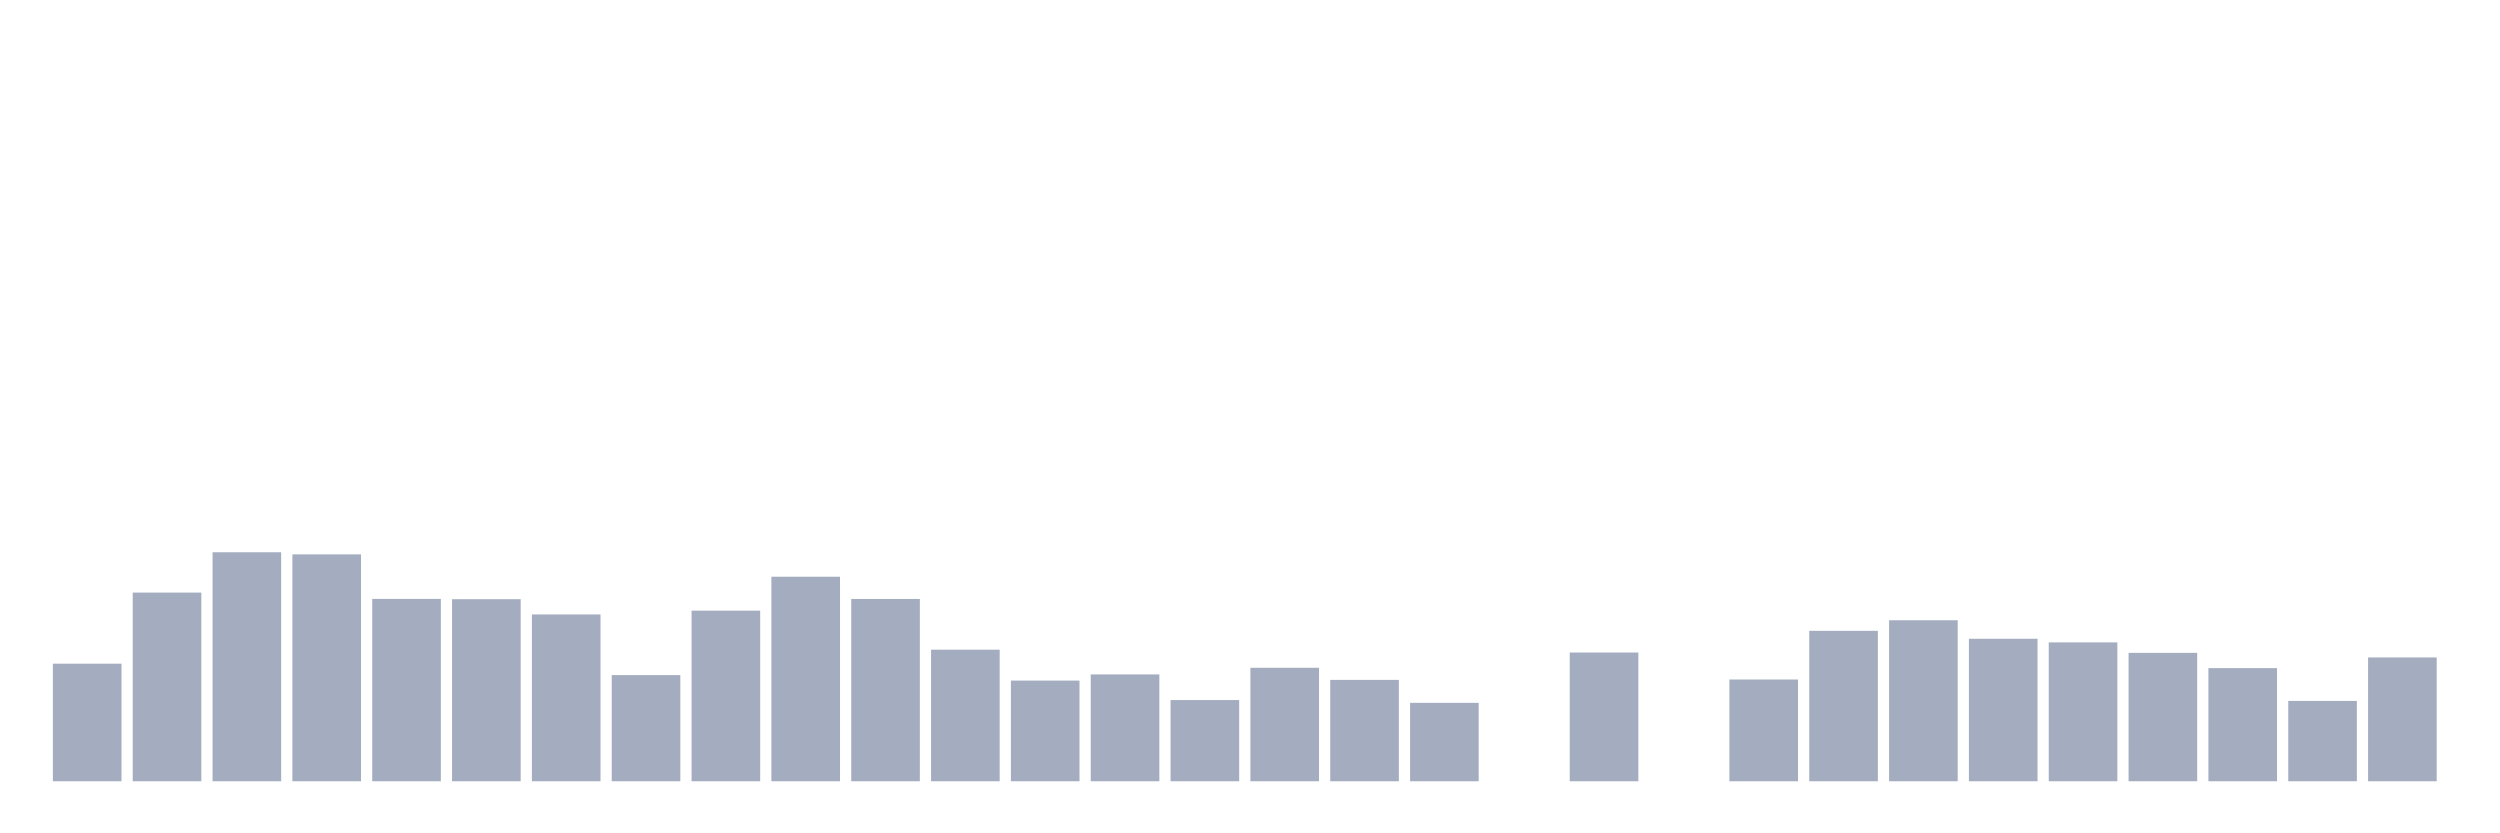 <svg xmlns="http://www.w3.org/2000/svg" viewBox="0 0 480 160"><g transform="translate(10,10)"><rect class="bar" x="0.153" width="13.175" y="117.426" height="22.574" fill="rgb(164,173,192)"></rect><rect class="bar" x="15.482" width="13.175" y="103.774" height="36.226" fill="rgb(164,173,192)"></rect><rect class="bar" x="30.81" width="13.175" y="96.033" height="43.967" fill="rgb(164,173,192)"></rect><rect class="bar" x="46.138" width="13.175" y="96.441" height="43.559" fill="rgb(164,173,192)"></rect><rect class="bar" x="61.466" width="13.175" y="104.987" height="35.013" fill="rgb(164,173,192)"></rect><rect class="bar" x="76.794" width="13.175" y="105.045" height="34.955" fill="rgb(164,173,192)"></rect><rect class="bar" x="92.123" width="13.175" y="107.972" height="32.028" fill="rgb(164,173,192)"></rect><rect class="bar" x="107.451" width="13.175" y="119.619" height="20.381" fill="rgb(164,173,192)"></rect><rect class="bar" x="122.779" width="13.175" y="107.245" height="32.755" fill="rgb(164,173,192)"></rect><rect class="bar" x="138.107" width="13.175" y="100.73" height="39.27" fill="rgb(164,173,192)"></rect><rect class="bar" x="153.436" width="13.175" y="105" height="35" fill="rgb(164,173,192)"></rect><rect class="bar" x="168.764" width="13.175" y="114.74" height="25.26" fill="rgb(164,173,192)"></rect><rect class="bar" x="184.092" width="13.175" y="120.67" height="19.33" fill="rgb(164,173,192)"></rect><rect class="bar" x="199.42" width="13.175" y="119.489" height="20.511" fill="rgb(164,173,192)"></rect><rect class="bar" x="214.748" width="13.175" y="124.408" height="15.592" fill="rgb(164,173,192)"></rect><rect class="bar" x="230.077" width="13.175" y="118.217" height="21.783" fill="rgb(164,173,192)"></rect><rect class="bar" x="245.405" width="13.175" y="120.54" height="19.46" fill="rgb(164,173,192)"></rect><rect class="bar" x="260.733" width="13.175" y="124.946" height="15.054" fill="rgb(164,173,192)"></rect><rect class="bar" x="276.061" width="13.175" y="140" height="0" fill="rgb(164,173,192)"></rect><rect class="bar" x="291.39" width="13.175" y="115.285" height="24.715" fill="rgb(164,173,192)"></rect><rect class="bar" x="306.718" width="13.175" y="140" height="0" fill="rgb(164,173,192)"></rect><rect class="bar" x="322.046" width="13.175" y="120.463" height="19.537" fill="rgb(164,173,192)"></rect><rect class="bar" x="337.374" width="13.175" y="111.119" height="28.881" fill="rgb(164,173,192)"></rect><rect class="bar" x="352.702" width="13.175" y="109.088" height="30.912" fill="rgb(164,173,192)"></rect><rect class="bar" x="368.031" width="13.175" y="112.644" height="27.356" fill="rgb(164,173,192)"></rect><rect class="bar" x="383.359" width="13.175" y="113.338" height="26.662" fill="rgb(164,173,192)"></rect><rect class="bar" x="398.687" width="13.175" y="115.349" height="24.651" fill="rgb(164,173,192)"></rect><rect class="bar" x="414.015" width="13.175" y="118.276" height="21.724" fill="rgb(164,173,192)"></rect><rect class="bar" x="429.344" width="13.175" y="124.576" height="15.424" fill="rgb(164,173,192)"></rect><rect class="bar" x="444.672" width="13.175" y="116.232" height="23.768" fill="rgb(164,173,192)"></rect></g></svg>